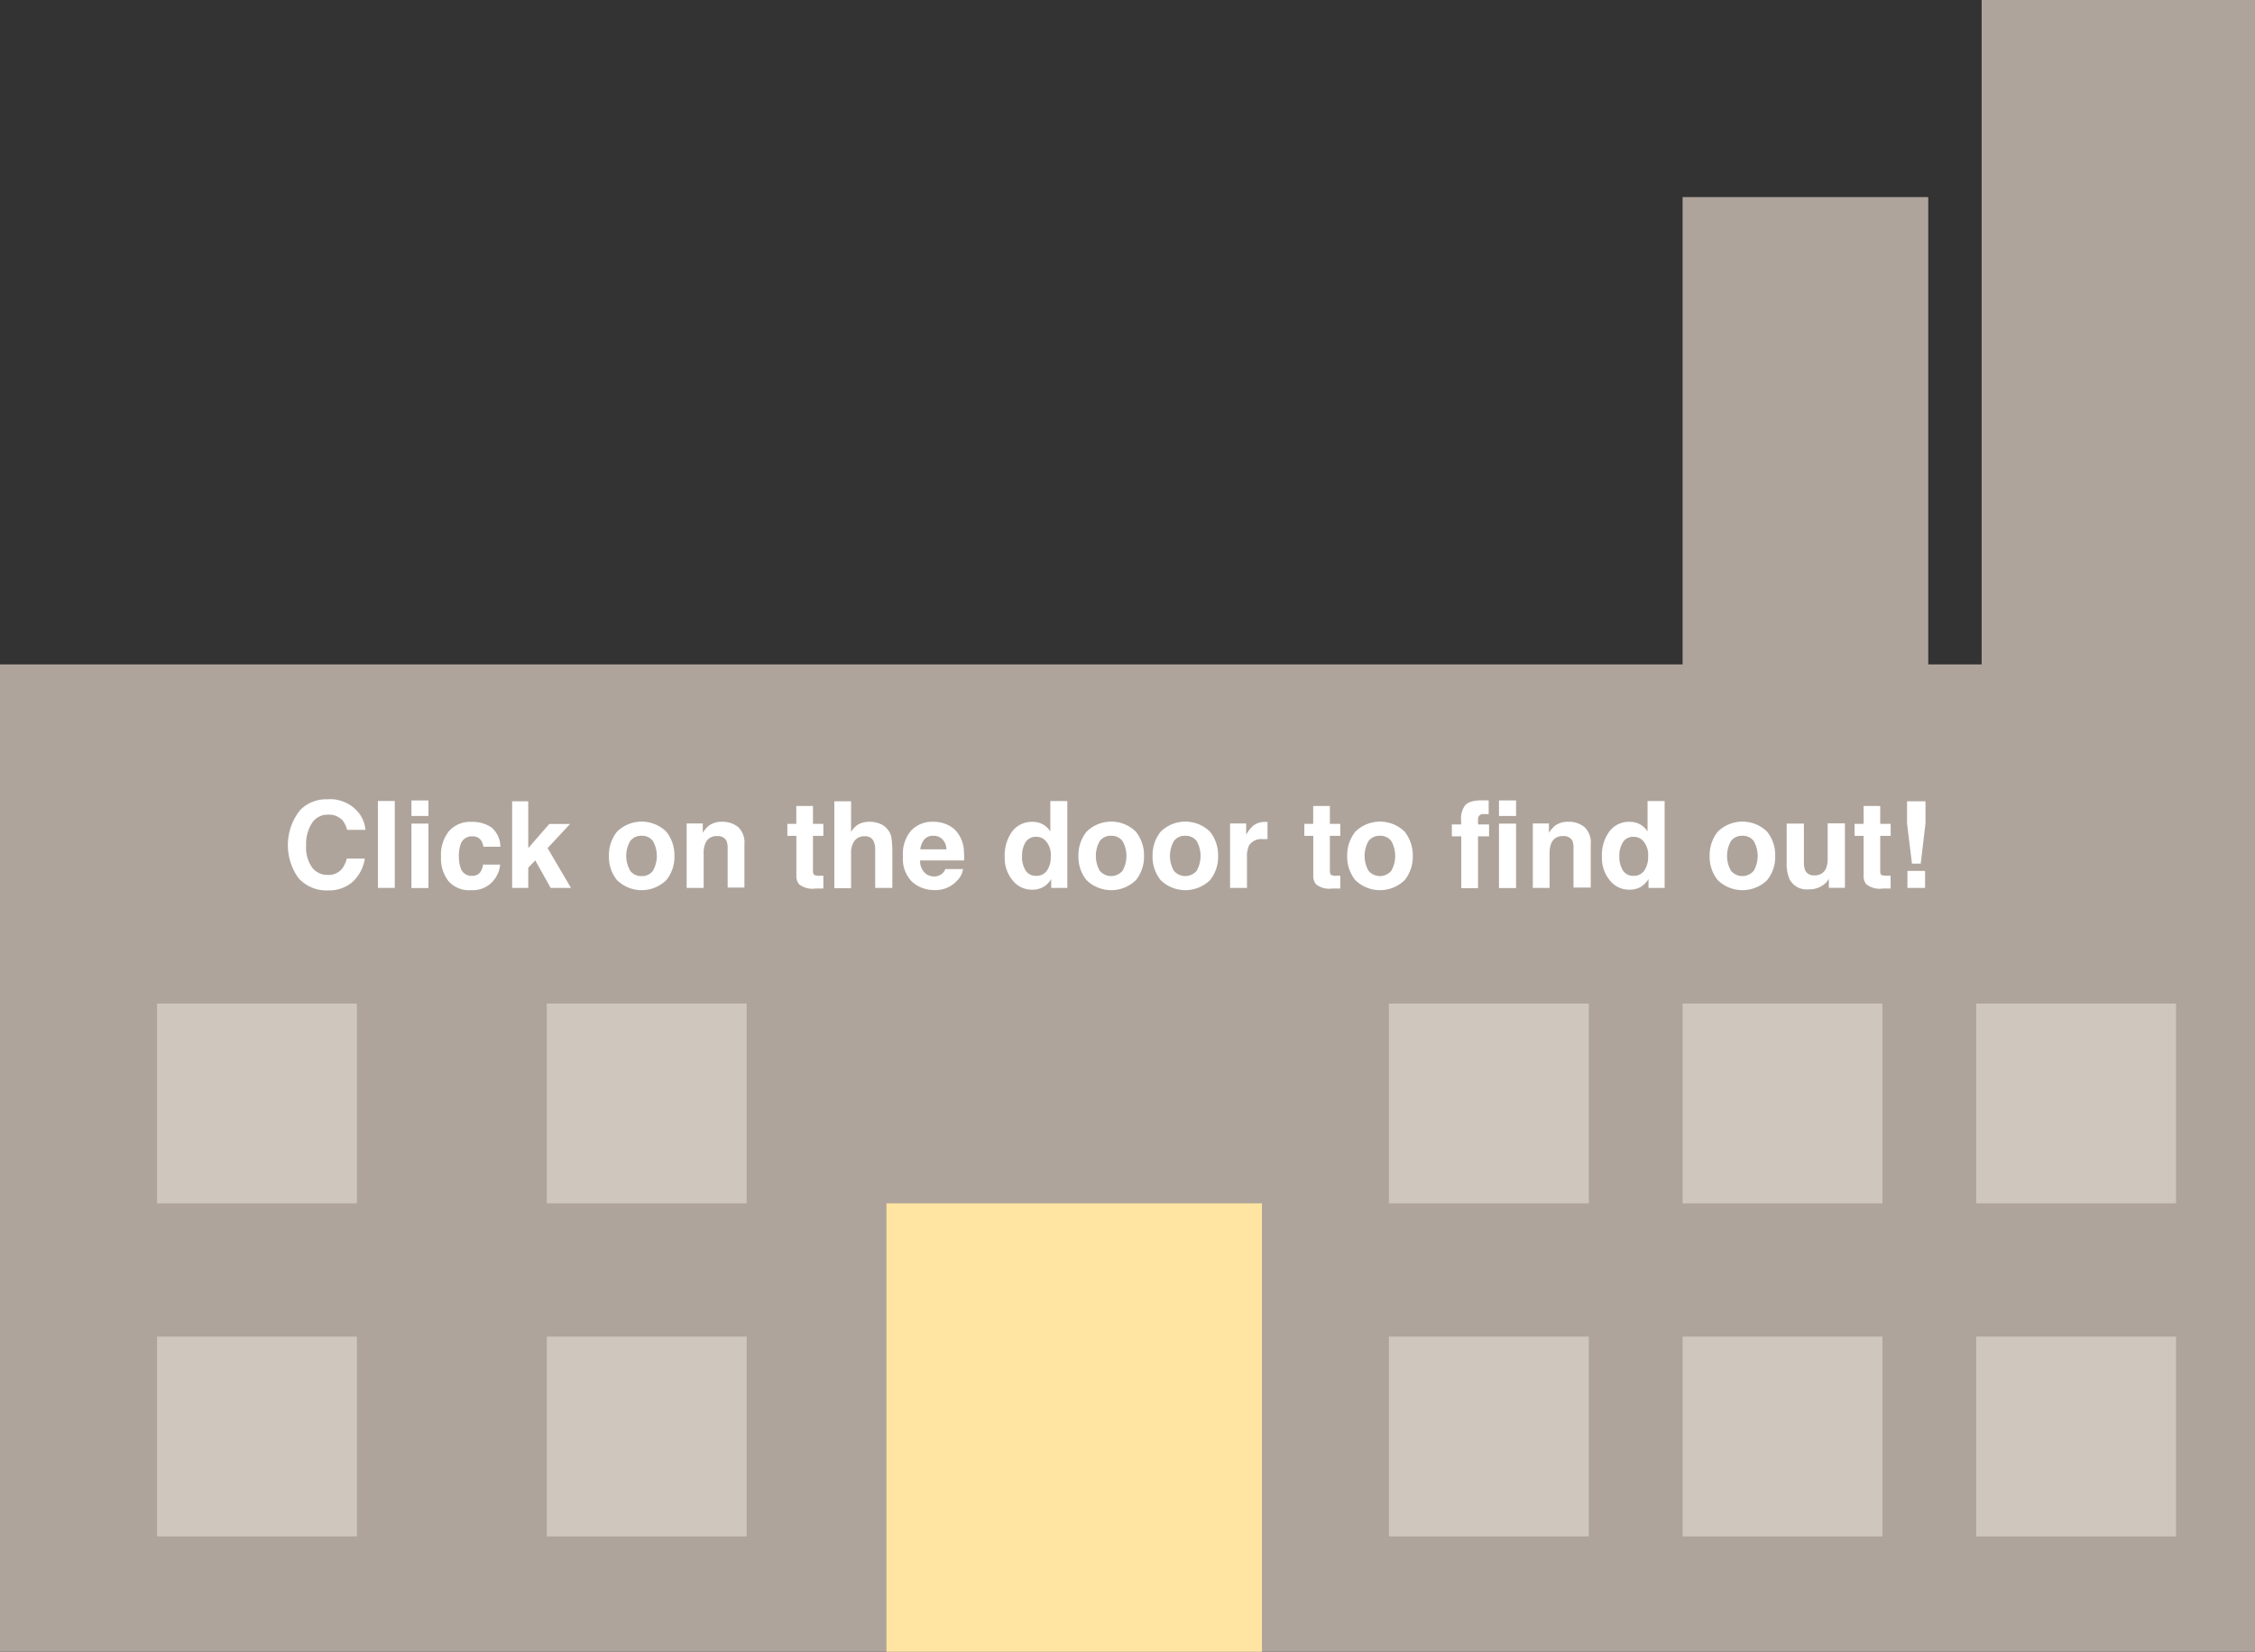 <svg xmlns="http://www.w3.org/2000/svg" viewBox="0 0 279.9 205.08"><rect x="0" y="0" width="279.9" height="205.08" fill="#333333" stroke="none"/><defs><style>.cls-1{fill:#aea49b;}.cls-2{fill:#fff;}.cls-3{fill:#ffe5a1;}.cls-4{fill:#cfc6be;}</style></defs><g id="Layer_2" data-name="Layer 2"><g id="Layer_1-2" data-name="Layer 1"><rect class="cls-1" y="82.49" width="279.9" height="122.59"/><rect class="cls-1" x="208.85" y="24.47" width="30.49" height="78.28"/><rect class="cls-1" x="245.97" width="33.93" height="90.05"/><path class="cls-2" d="M43.82,109.44a4.37,4.37,0,0,1-3.09,1.11,4.65,4.65,0,0,1-3.66-1.5,7,7,0,0,1,.18-8.47,4.53,4.53,0,0,1,3.36-1.34,4.54,4.54,0,0,1,4,1.79,4,4,0,0,1,.75,2H43.08a3.16,3.16,0,0,0-.56-1.18,2.33,2.33,0,0,0-1.83-.7,2.27,2.27,0,0,0-1.94,1A4.8,4.8,0,0,0,38,105a4.18,4.18,0,0,0,.75,2.72,2.36,2.36,0,0,0,1.91.91,2.17,2.17,0,0,0,1.81-.78,3.39,3.39,0,0,0,.57-1.25h2.24A4.92,4.92,0,0,1,43.82,109.44Z"/><path class="cls-2" d="M46.91,99.45H49v10.79H46.91Z"/><path class="cls-2" d="M53.18,99.38v1.93H51.07V99.38Zm0,2.88v8H51.07v-8Z"/><path class="cls-2" d="M62.11,105.13H60a1.89,1.89,0,0,0-.3-.81,1.26,1.26,0,0,0-1.09-.48,1.44,1.44,0,0,0-1.44,1,4.3,4.3,0,0,0-.21,1.48,4,4,0,0,0,.21,1.42,1.38,1.38,0,0,0,1.4,1,1.24,1.24,0,0,0,1-.39,2,2,0,0,0,.38-1h2.13a3.46,3.46,0,0,1-.69,1.8,3.32,3.32,0,0,1-2.91,1.37,3.39,3.39,0,0,1-2.83-1.14,4.6,4.6,0,0,1-.91-3,4.7,4.7,0,0,1,1-3.2,3.51,3.51,0,0,1,2.77-1.14,4.25,4.25,0,0,1,2.46.67A3.15,3.15,0,0,1,62.11,105.13Z"/><path class="cls-2" d="M70.87,110.24H68.35l-1.91-3.41-.87.9v2.51h-2V99.49h2v5.81l2.61-3h2.58l-2.79,3Z"/><path class="cls-2" d="M82.71,103.27a4.65,4.65,0,0,1,1,3,4.57,4.57,0,0,1-1,3,4.38,4.38,0,0,1-6.13,0,4.58,4.58,0,0,1-1-3,4.66,4.66,0,0,1,1-3,4.36,4.36,0,0,1,6.13,0Zm-3.07.5a1.68,1.68,0,0,0-1.41.65,3.67,3.67,0,0,0,0,3.7,1.65,1.65,0,0,0,1.41.65,1.62,1.62,0,0,0,1.4-.65,3.74,3.74,0,0,0,0-3.7A1.64,1.64,0,0,0,79.64,103.77Z"/><path class="cls-2" d="M89,103.81a1.45,1.45,0,0,0-1.45.9,3,3,0,0,0-.21,1.21v4.32H85.23v-8h2v1.16a3.77,3.77,0,0,1,.76-.89,2.65,2.65,0,0,1,1.63-.48,3.11,3.11,0,0,1,2,.65,2.65,2.65,0,0,1,.78,2.15v5.37H90.32v-4.85a2.28,2.28,0,0,0-.17-1A1.2,1.2,0,0,0,89,103.81Z"/><path class="cls-2" d="M102.2,108.76v1.56l-1,0a2.65,2.65,0,0,1-2-.52,1.54,1.54,0,0,1-.35-1.1v-4.92H97.73v-1.49h1.11v-2.22h2.07v2.22h1.29v1.49h-1.29V108a1,1,0,0,0,.12.61,1.38,1.38,0,0,0,.76.12h.41Z"/><path class="cls-2" d="M110.76,105.56v4.68h-2.13v-4.85a2.2,2.2,0,0,0-.22-1,1.12,1.12,0,0,0-1.09-.56,1.48,1.48,0,0,0-1.25.56,2.47,2.47,0,0,0-.43,1.57v4.32h-2.08V99.49h2.08v3.81a2.53,2.53,0,0,1,1-1,3,3,0,0,1,1.25-.27,3.42,3.42,0,0,1,1.35.25,2.31,2.31,0,0,1,1,.79,1.93,1.93,0,0,1,.4.92A10.71,10.71,0,0,1,110.76,105.56Z"/><path class="cls-2" d="M119.54,107.9a2.6,2.6,0,0,1-.74,1.44,3.61,3.61,0,0,1-2.87,1.17,4.07,4.07,0,0,1-2.69-1,4,4,0,0,1-1.16-3.2,4.41,4.41,0,0,1,1-3.17,3.58,3.58,0,0,1,2.72-1.11,4.17,4.17,0,0,1,1.8.37A3.24,3.24,0,0,1,119,103.6a4.19,4.19,0,0,1,.61,1.65,11.31,11.31,0,0,1,.06,1.58h-5.46a2,2,0,0,0,.75,1.69,1.79,1.79,0,0,0,1,.3,1.48,1.48,0,0,0,1-.37,1.58,1.58,0,0,0,.39-.55Zm-2.07-2.45a1.78,1.78,0,0,0-.5-1.25,1.54,1.54,0,0,0-1.12-.43,1.43,1.43,0,0,0-1.12.45,2.38,2.38,0,0,0-.5,1.23Z"/><path class="cls-2" d="M132.48,99.46v10.78h-2v-1.1a2.87,2.87,0,0,1-1,1,2.79,2.79,0,0,1-1.42.32,3,3,0,0,1-2.35-1.13,4.32,4.32,0,0,1-1-2.9,5.06,5.06,0,0,1,.94-3.22,3.07,3.07,0,0,1,2.52-1.17,2.62,2.62,0,0,1,1.29.32,2.56,2.56,0,0,1,.91.88V99.46Zm-5.62,6.84a3.09,3.09,0,0,0,.44,1.77,1.45,1.45,0,0,0,1.31.67,1.55,1.55,0,0,0,1.35-.66,2.9,2.9,0,0,0,.46-1.71,2.58,2.58,0,0,0-.74-2.09,1.54,1.54,0,0,0-1.05-.38,1.48,1.48,0,0,0-1.35.69A3.23,3.23,0,0,0,126.86,106.3Z"/><path class="cls-2" d="M141,103.27a4.71,4.71,0,0,1,1,3,4.63,4.63,0,0,1-1,3,4.39,4.39,0,0,1-6.14,0,4.57,4.57,0,0,1-1-3,4.65,4.65,0,0,1,1-3,4.37,4.37,0,0,1,6.14,0Zm-3.08.5a1.68,1.68,0,0,0-1.41.65,3.74,3.74,0,0,0,0,3.7,1.85,1.85,0,0,0,2.82,0,3.74,3.74,0,0,0,0-3.7A1.68,1.68,0,0,0,138,103.77Z"/><path class="cls-2" d="M150.2,103.27a4.71,4.71,0,0,1,1,3,4.63,4.63,0,0,1-1,3,4.39,4.39,0,0,1-6.14,0,4.63,4.63,0,0,1-1-3,4.71,4.71,0,0,1,1-3,4.37,4.37,0,0,1,6.14,0Zm-3.08.5a1.68,1.68,0,0,0-1.41.65,3.74,3.74,0,0,0,0,3.7,1.85,1.85,0,0,0,2.82,0,3.74,3.74,0,0,0,0-3.7A1.68,1.68,0,0,0,147.12,103.77Z"/><path class="cls-2" d="M156.72,104.19a1.74,1.74,0,0,0-1.7.82,3.21,3.21,0,0,0-.24,1.42v3.81h-2.1v-8h2v1.39a4.22,4.22,0,0,1,.85-1.09,2.29,2.29,0,0,1,1.52-.49h.1l.18,0v2.13l-.36,0Z"/><path class="cls-2" d="M166.36,108.76v1.56l-1,0a2.65,2.65,0,0,1-2-.52,1.54,1.54,0,0,1-.35-1.1v-4.92h-1.11v-1.49H163v-2.22h2.07v2.22h1.29v1.49h-1.29V108a1,1,0,0,0,.12.61,1.38,1.38,0,0,0,.76.12h.41Z"/><path class="cls-2" d="M174.36,103.27a4.71,4.71,0,0,1,1,3,4.63,4.63,0,0,1-1,3,4.39,4.39,0,0,1-6.14,0,4.63,4.63,0,0,1-1-3,4.71,4.71,0,0,1,1-3,4.37,4.37,0,0,1,6.14,0Zm-3.08.5a1.68,1.68,0,0,0-1.41.65,3.74,3.74,0,0,0,0,3.7,1.85,1.85,0,0,0,2.82,0,3.74,3.74,0,0,0,0-3.7A1.68,1.68,0,0,0,171.28,103.77Z"/><path class="cls-2" d="M184.78,99.38v1.7l-.59,0a.65.65,0,0,0-.57.18.64.64,0,0,0-.16.43v.67h1.37v1.48h-1.37v6.43h-2.08v-6.43h-1.17v-1.48h1.15v-.51a2.68,2.68,0,0,1,.43-1.76q.45-.72,2.19-.72h.36Z"/><path class="cls-2" d="M188.18,99.38v1.93h-2.12V99.38Zm0,2.88v8h-2.12v-8Z"/><path class="cls-2" d="M194,103.81a1.45,1.45,0,0,0-1.45.9,3,3,0,0,0-.21,1.21v4.32h-2.08v-8h2v1.16a3.78,3.78,0,0,1,.77-.89,2.65,2.65,0,0,1,1.63-.48,3.08,3.08,0,0,1,2,.65,2.62,2.62,0,0,1,.79,2.15v5.37h-2.14v-4.85a2.3,2.3,0,0,0-.16-1A1.2,1.2,0,0,0,194,103.81Z"/><path class="cls-2" d="M206.62,99.46v10.78h-2v-1.1a3,3,0,0,1-1,1,2.81,2.81,0,0,1-1.42.32,3,3,0,0,1-2.36-1.13,4.31,4.31,0,0,1-1-2.9,5,5,0,0,1,.94-3.22,3,3,0,0,1,2.51-1.17,2.53,2.53,0,0,1,2.21,1.2V99.46ZM201,106.3a3.18,3.18,0,0,0,.44,1.77,1.48,1.48,0,0,0,1.32.67,1.52,1.52,0,0,0,1.34-.66,2.91,2.91,0,0,0,.47-1.71,2.61,2.61,0,0,0-.74-2.09,1.59,1.59,0,0,0-1.06-.38,1.46,1.46,0,0,0-1.34.69A3.15,3.15,0,0,0,201,106.3Z"/><path class="cls-2" d="M219.35,103.27a4.71,4.71,0,0,1,1,3,4.63,4.63,0,0,1-1,3,4.39,4.39,0,0,1-6.14,0,4.57,4.57,0,0,1-1-3,4.65,4.65,0,0,1,1-3,4.37,4.37,0,0,1,6.14,0Zm-3.08.5a1.68,1.68,0,0,0-1.41.65,3.74,3.74,0,0,0,0,3.7,1.85,1.85,0,0,0,2.82,0,3.74,3.74,0,0,0,0-3.7A1.68,1.68,0,0,0,216.27,103.77Z"/><path class="cls-2" d="M227,109.12a1.67,1.67,0,0,0-.15.22,1.39,1.39,0,0,1-.27.32,3.1,3.1,0,0,1-1,.6,3.23,3.23,0,0,1-1.08.16,2.38,2.38,0,0,1-2.38-1.27,4.88,4.88,0,0,1-.35-2.08v-4.81h2.14v4.81a2.49,2.49,0,0,0,.16,1,1.13,1.13,0,0,0,1.12.61,1.47,1.47,0,0,0,1.47-.87,3.22,3.22,0,0,0,.2-1.23v-4.35H229v8h-2Z"/><path class="cls-2" d="M234.67,108.76v1.56l-1,0a2.64,2.64,0,0,1-2-.52,1.5,1.5,0,0,1-.35-1.1v-4.92h-1.12v-1.49h1.12v-2.22h2.06v2.22h1.3v1.49h-1.3V108c0,.33,0,.53.13.61s.33.12.76.12h.41Z"/><path class="cls-2" d="M239,102.23l-.59,5h-1.09l-.61-5V99.49H239Zm-.05,5.9v2.11h-2.19v-2.11Z"/><rect class="cls-3" x="110.03" y="149.41" width="46.61" height="55.67"/><rect class="cls-4" x="19.49" y="124.6" width="24.81" height="24.81"/><rect class="cls-4" x="67.87" y="124.6" width="24.81" height="24.81"/><rect class="cls-4" x="67.87" y="165.95" width="24.81" height="24.81"/><rect class="cls-4" x="19.49" y="165.95" width="24.81" height="24.81"/><rect class="cls-4" x="172.4" y="124.6" width="24.81" height="24.81"/><rect class="cls-4" x="208.85" y="124.6" width="24.81" height="24.81"/><rect class="cls-4" x="245.29" y="124.6" width="24.81" height="24.81"/><rect class="cls-4" x="245.29" y="165.95" width="24.81" height="24.81"/><rect class="cls-4" x="208.85" y="165.95" width="24.81" height="24.81"/><rect class="cls-4" x="172.4" y="165.95" width="24.81" height="24.81"/></g></g></svg>